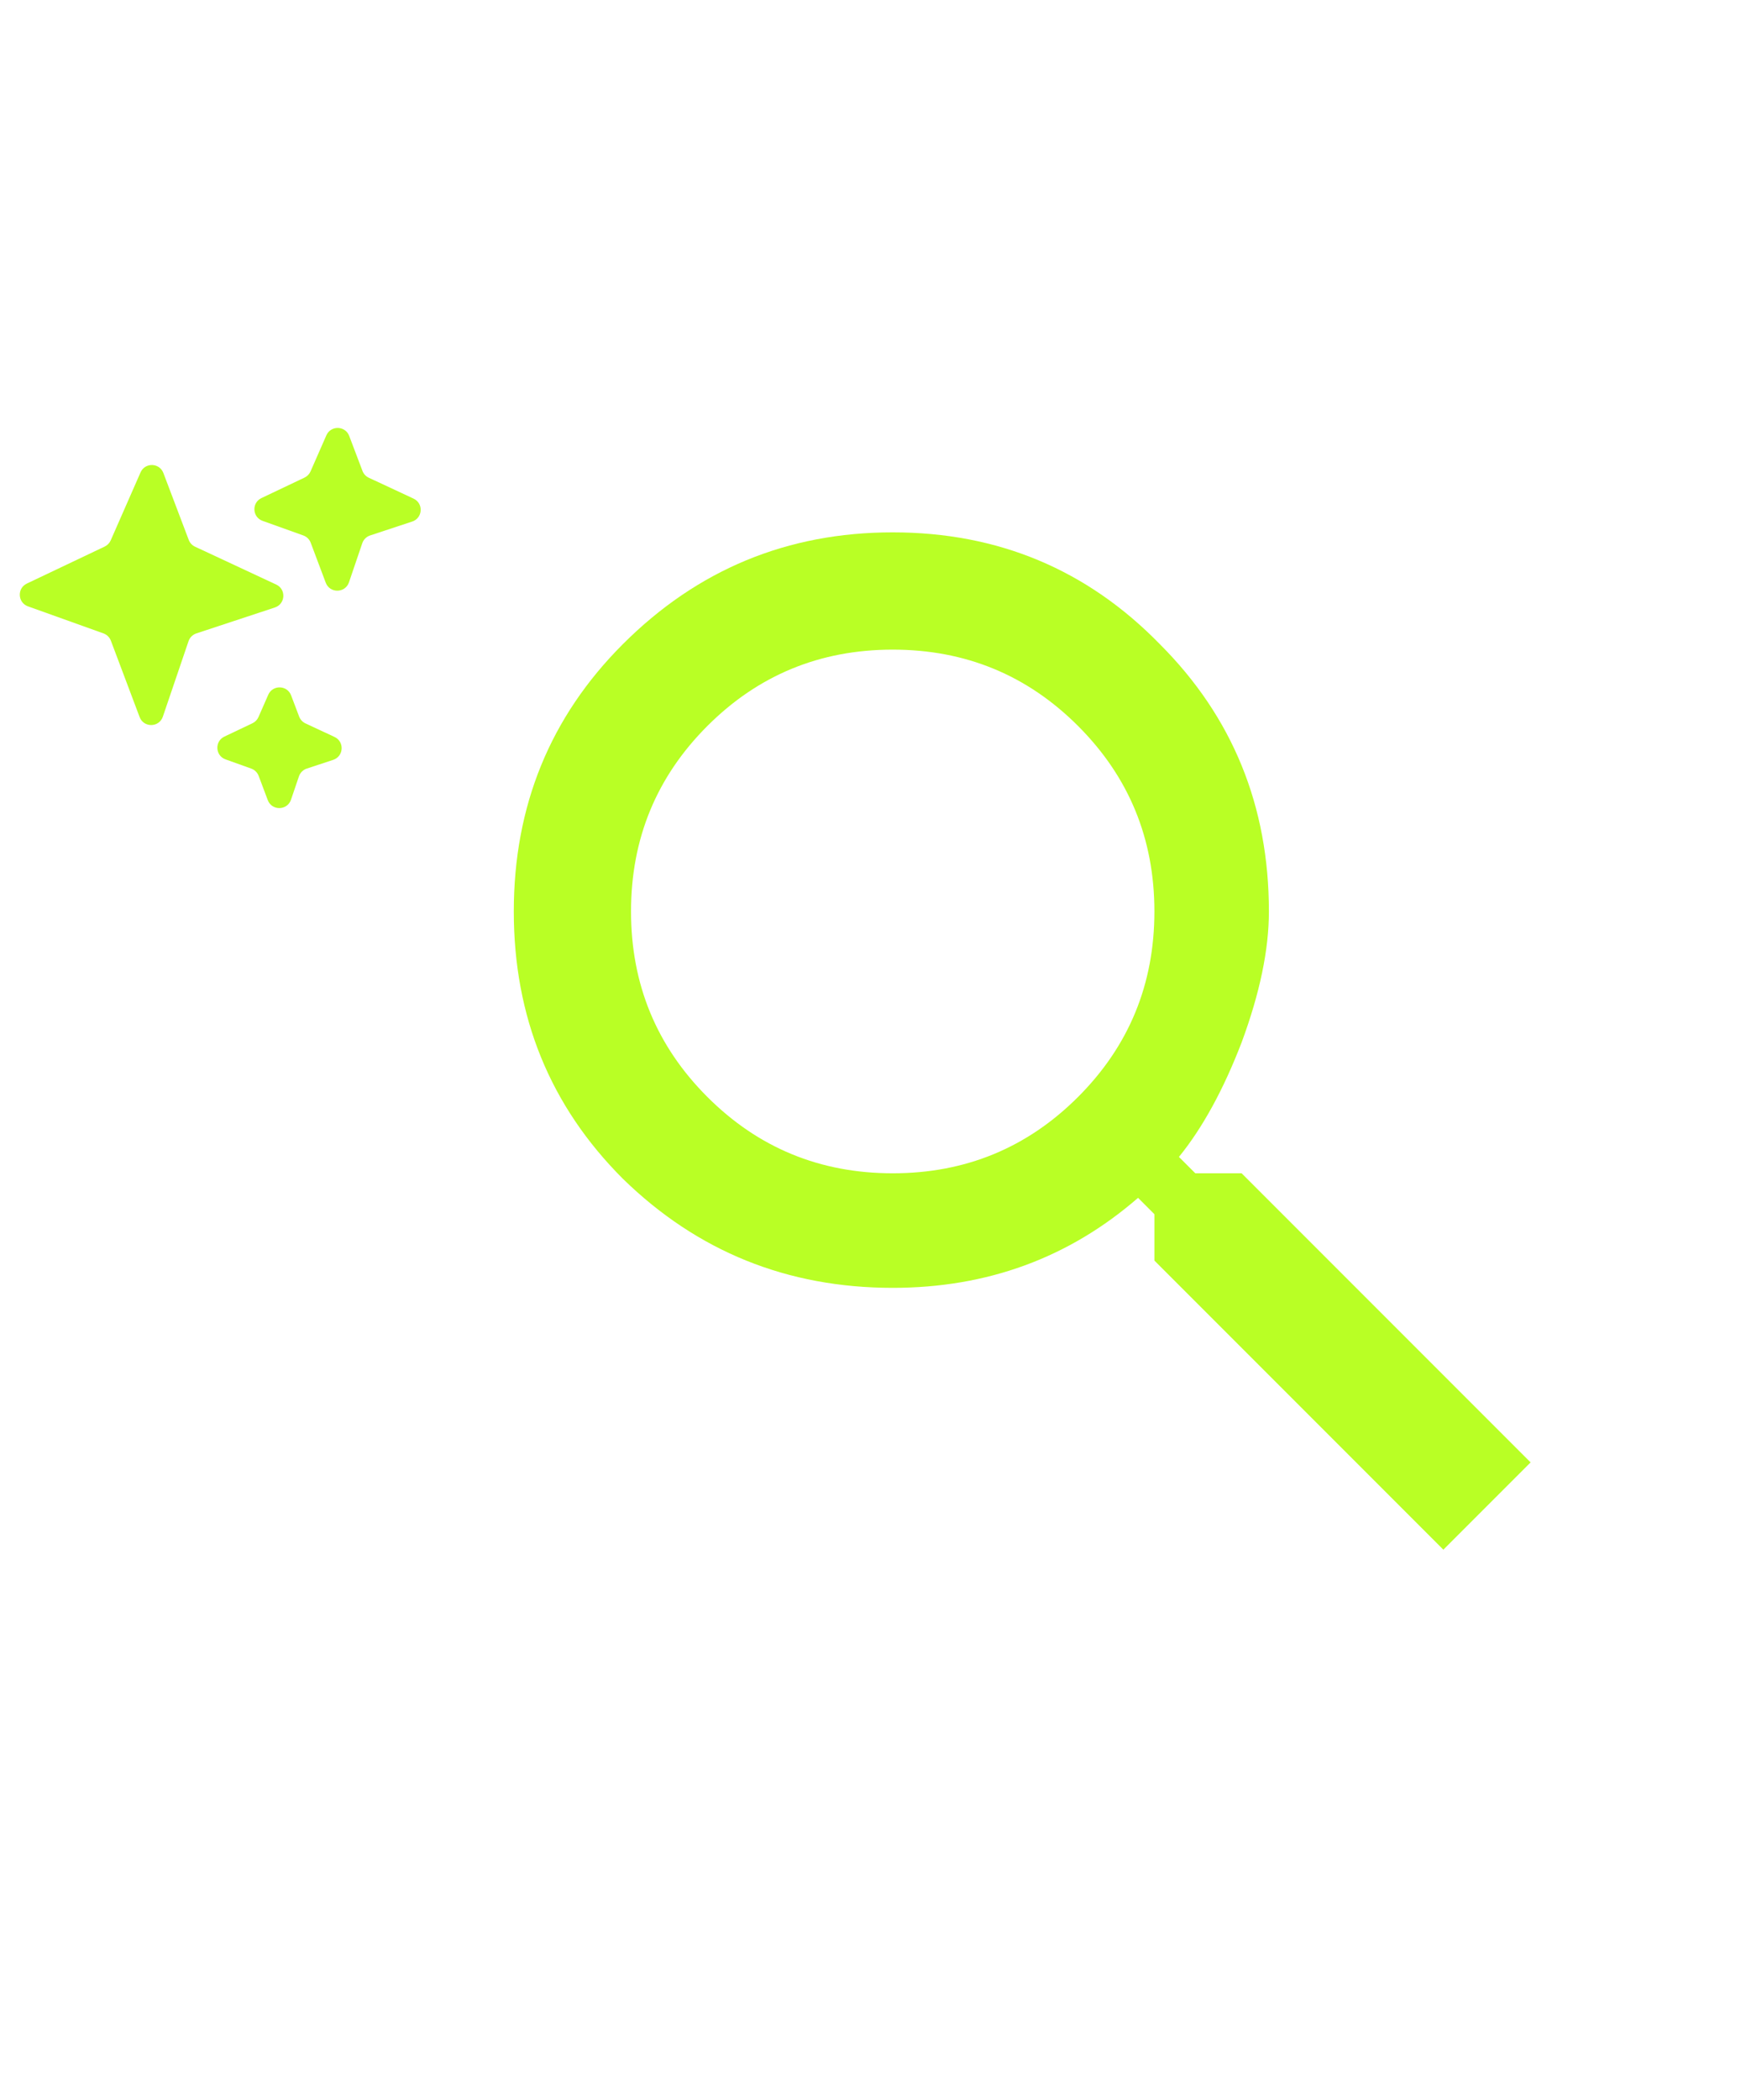 <svg width="141" height="170" viewBox="0 0 141 170" fill="none" xmlns="http://www.w3.org/2000/svg">
<path d="M57.286 88.793C61.407 92.914 66.412 94.975 72.299 94.975C78.186 94.975 83.191 92.914 87.312 88.793C91.433 84.672 93.493 79.668 93.493 73.781C93.493 67.893 91.433 62.889 87.312 58.768C83.191 54.647 78.186 52.586 72.299 52.586C66.412 52.586 61.407 54.647 57.286 58.768C53.165 62.889 51.105 67.893 51.105 73.781C51.105 79.668 53.165 84.672 57.286 88.793ZM100.558 94.975L123.96 118.377L116.895 125.442L93.493 102.04V98.287L92.169 96.962C86.576 101.819 79.953 104.248 72.299 104.248C63.762 104.248 56.477 101.304 50.442 95.416C44.555 89.529 41.611 82.317 41.611 73.781C41.611 65.244 44.555 58.032 50.442 52.145C56.477 46.11 63.762 43.093 72.299 43.093C80.836 43.093 88.047 46.11 93.935 52.145C99.822 58.032 102.766 65.244 102.766 73.781C102.766 76.871 102.03 80.404 100.558 84.378C99.086 88.204 97.394 91.295 95.48 93.65L96.805 94.975H100.558Z" fill="#B9FF25"/>
<path d="M26.431 35.24C26.791 34.42 27.965 34.45 28.282 35.287L29.356 38.12C29.448 38.364 29.632 38.562 29.868 38.672L33.493 40.362C34.314 40.745 34.244 41.934 33.384 42.218L29.973 43.344C29.675 43.442 29.441 43.675 29.34 43.971L28.263 47.136C27.961 48.025 26.711 48.045 26.38 47.166L25.163 43.933C25.06 43.658 24.841 43.443 24.564 43.344L21.266 42.162C20.428 41.862 20.37 40.7 21.174 40.318L24.663 38.66C24.881 38.557 25.053 38.379 25.15 38.159L26.431 35.24Z" fill="#B9FF25"/>
<path d="M21.725 56.24C22.085 55.42 23.259 55.45 23.576 56.288L24.227 58.005C24.32 58.249 24.503 58.447 24.74 58.557L27.092 59.654C27.913 60.036 27.843 61.226 26.983 61.51L24.844 62.215C24.546 62.314 24.312 62.546 24.211 62.843L23.567 64.735C23.265 65.623 22.015 65.644 21.685 64.765L20.947 62.805C20.843 62.53 20.624 62.315 20.348 62.216L18.266 61.47C17.428 61.169 17.37 60.007 18.174 59.625L20.447 58.545C20.664 58.442 20.837 58.264 20.933 58.044L21.725 56.24Z" fill="#B9FF25"/>
<path d="M11.382 38.24C11.742 37.42 12.915 37.45 13.232 38.288L15.285 43.702C15.377 43.946 15.561 44.144 15.797 44.254L22.37 47.319C23.191 47.701 23.121 48.891 22.261 49.175L15.902 51.273C15.604 51.372 15.37 51.604 15.269 51.901L13.189 58.013C12.887 58.901 11.637 58.921 11.307 58.043L8.979 51.862C8.876 51.588 8.657 51.372 8.381 51.273L2.266 49.083C1.428 48.782 1.37 47.62 2.174 47.238L8.48 44.242C8.697 44.139 8.87 43.961 8.966 43.741L11.382 38.24Z" fill="#B9FF25"/>
</svg>
